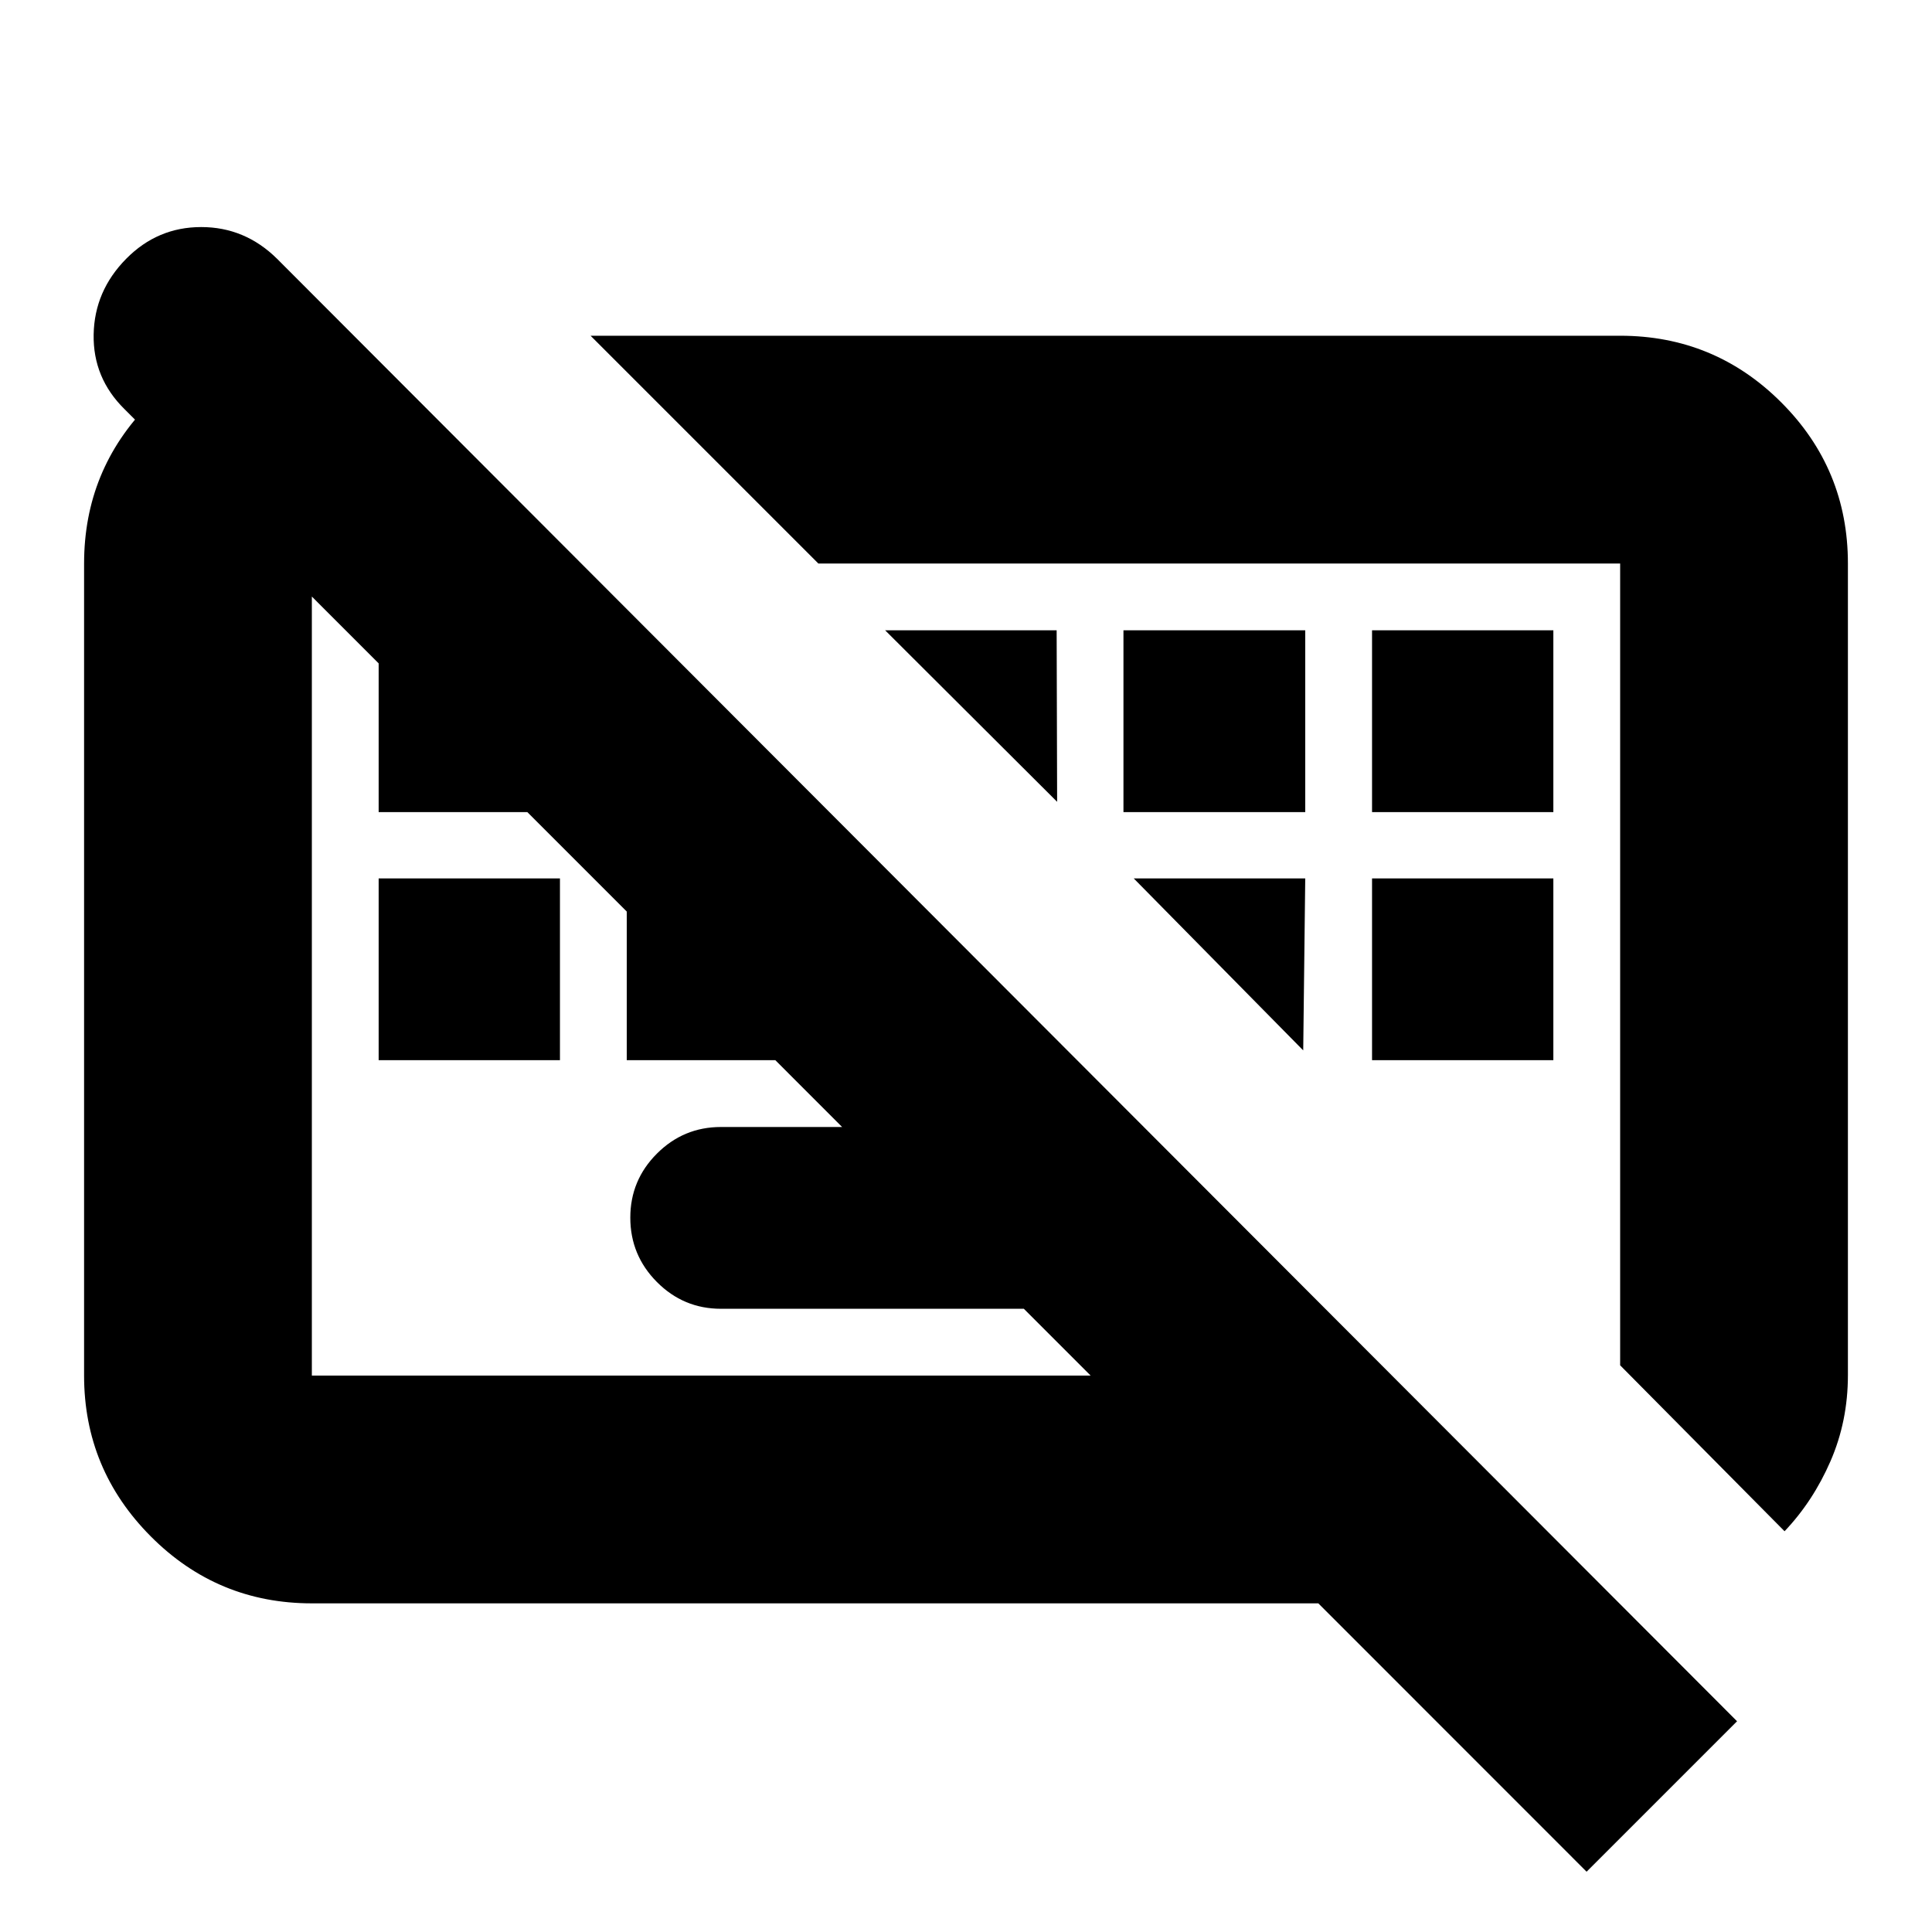 <svg xmlns="http://www.w3.org/2000/svg" height="24" viewBox="0 -960 960 960" width="24"><path d="M788.37-29.956 61.913-756.653q-15.76-15.494-15.38-37.128.38-21.633 16.17-37.633 15.55-15.761 37.276-15.761 21.727 0 37.695 15.761L863.13-104.717l-74.76 74.76ZM358.239-309.675q-18.593 0-31.818-13.294-13.225-13.293-13.225-31.989 0-18.593 13.225-31.818Q339.646-400 358.239-400h209.609l90.326 90.326H358.239ZM188.152-433.196v-90.326h90.087v90.326h-90.087Zm123.283 0v-90.326h90.326v90.326h-90.326Zm370.326 0v-90.326h90.087v90.326h-90.087ZM188.152-556.478v-90.326h90.087v90.326h-90.087Zm370.087 0v-90.326h90.326v90.326h-90.326Zm123.522 0v-90.326h90.087v90.326h-90.087ZM886.739-199.13l-81.696-82.457V-680H406.63L293.456-793.174h511.587q46.93 0 80.052 33.122 33.123 33.123 33.123 80.052v403.283q0 22.875-8.655 42.772-8.654 19.897-22.824 34.815Zm-731.782 35.826q-46.93 0-80.052-33.29-33.123-33.29-33.123-79.884V-680q0-46.451 32.405-79.334 32.405-32.884 78.856-33.601h21.631L287.848-680H154.957v403.522H691.37l113.174 113.174H154.957Zm284.869-483.5h85.217l.24 85.217-85.457-85.217Zm123.522 123.282h85.217l-1 85.457-84.217-85.457Zm-223.261 45.283Zm265.87-2.674Z"/></svg>
